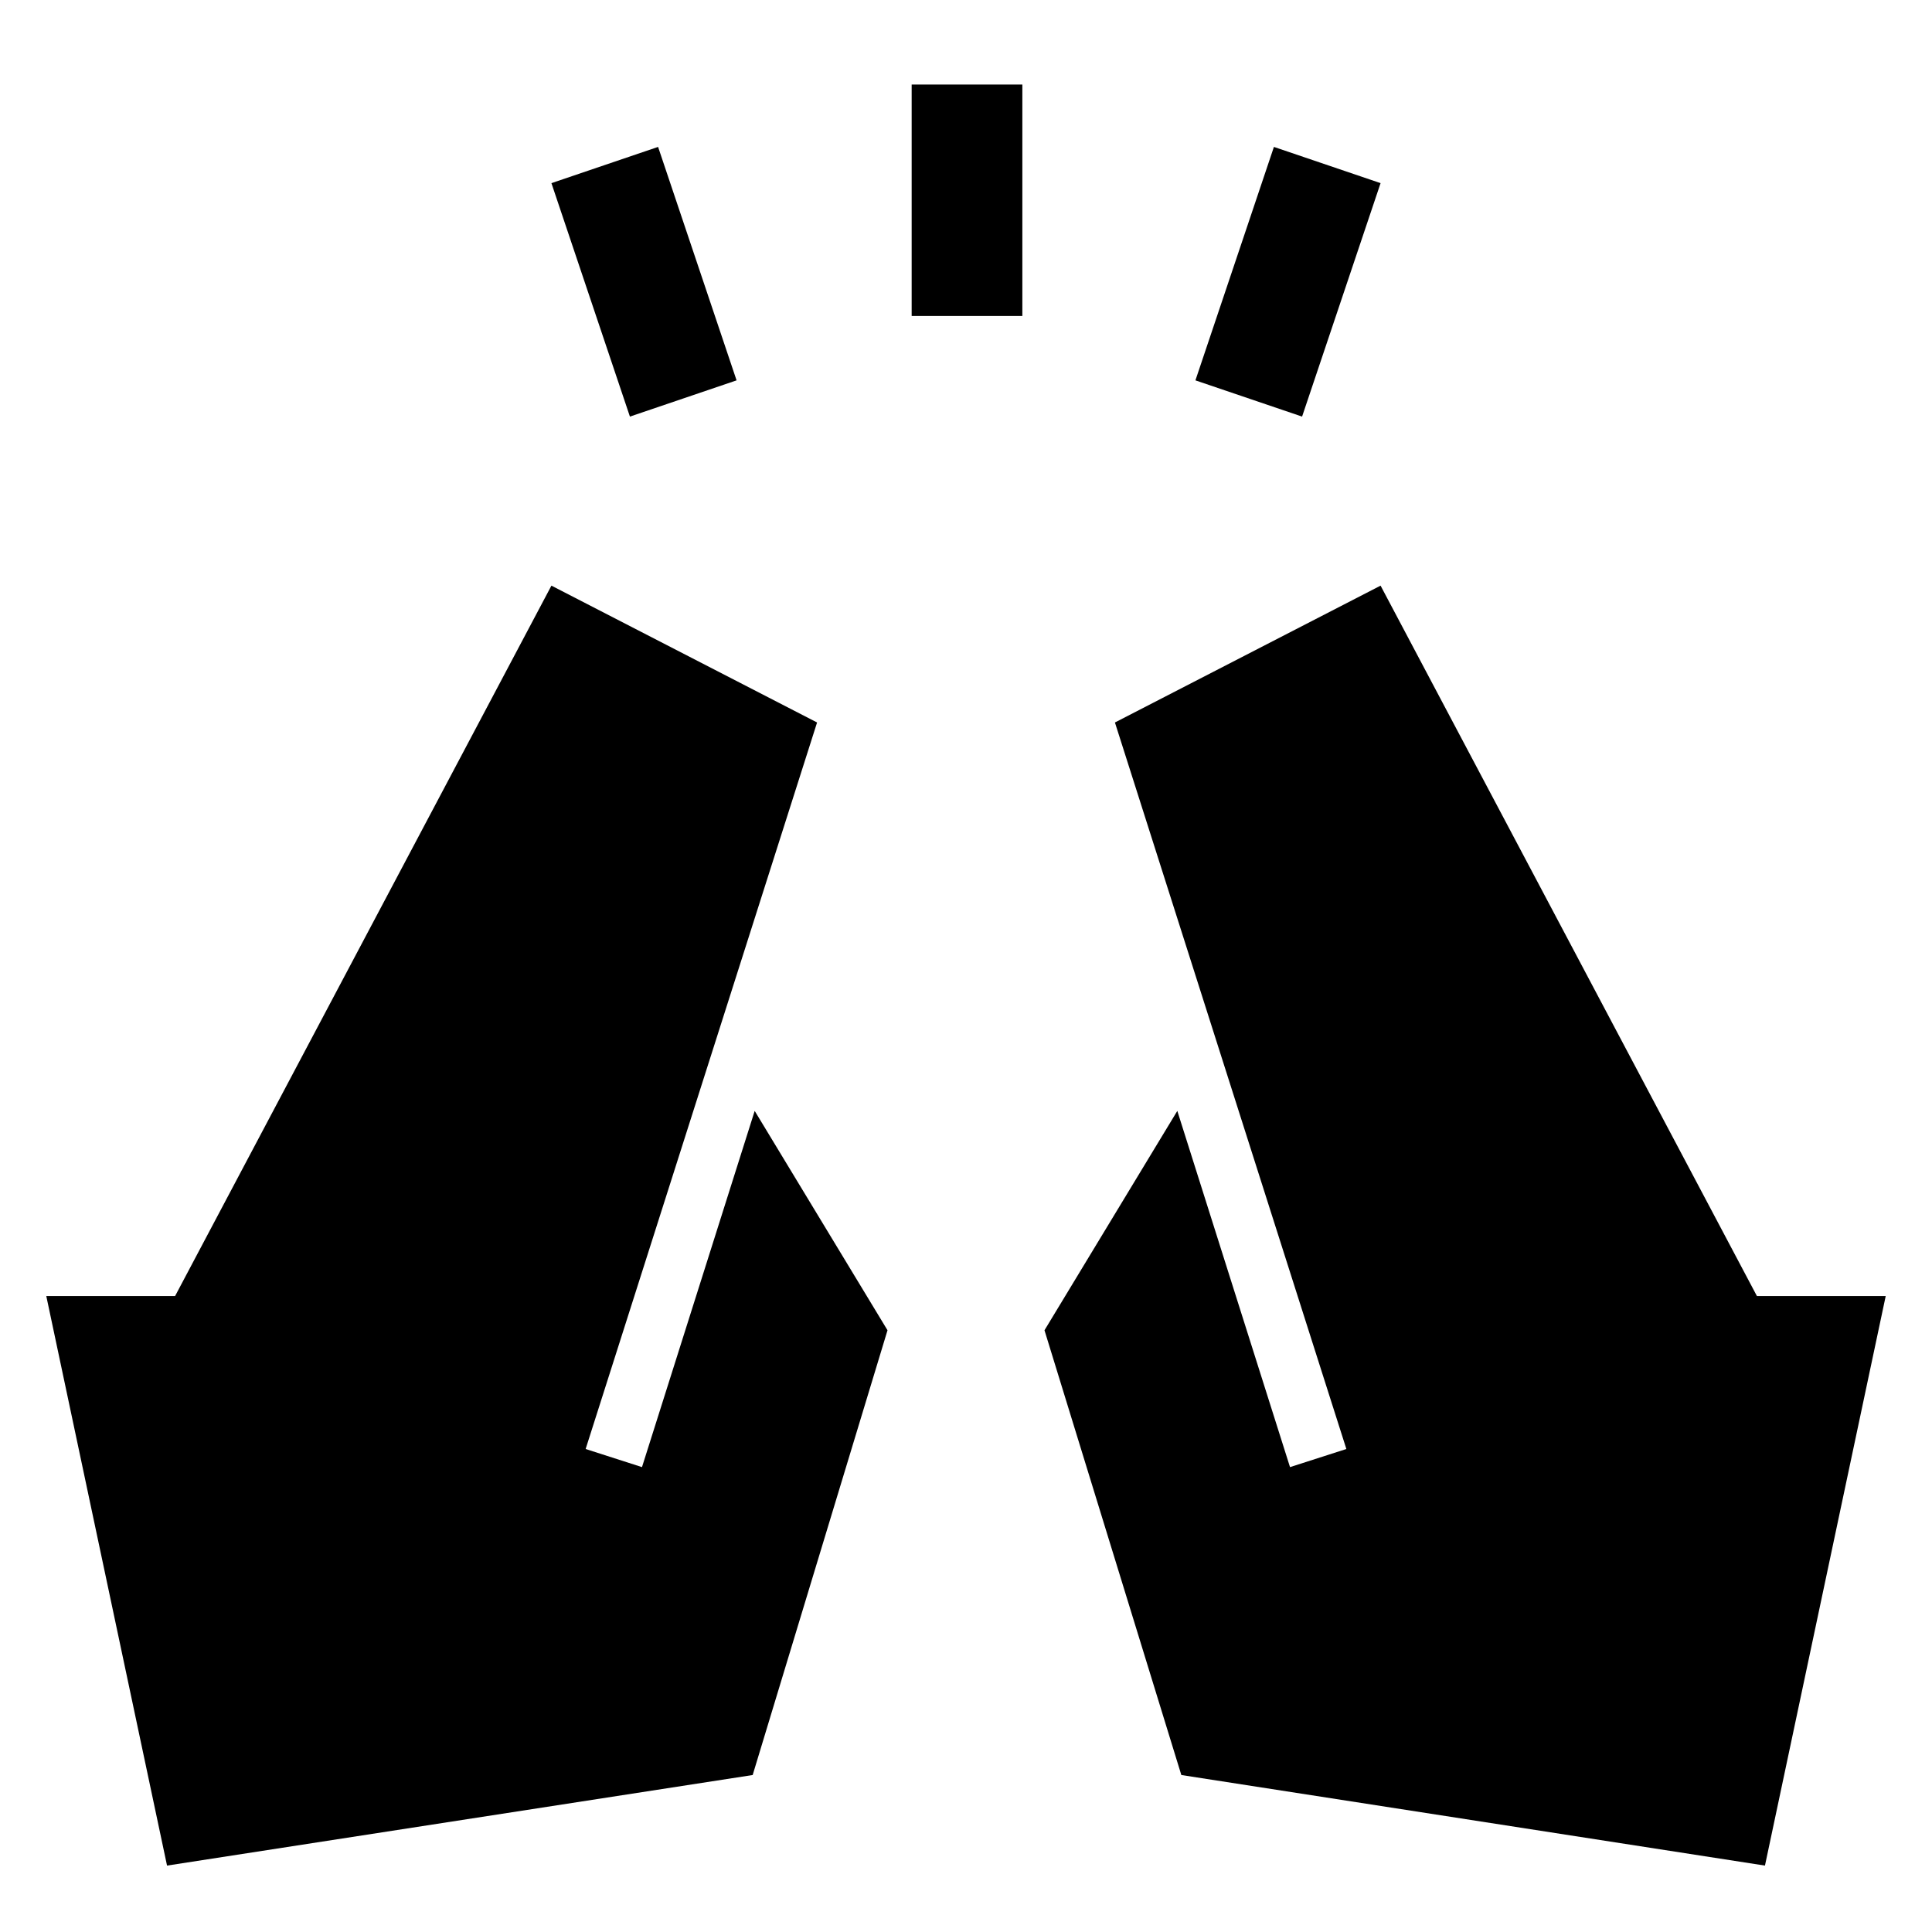 <svg xmlns="http://www.w3.org/2000/svg" width="48" height="48" viewBox="0 0 48 48"><path d="m15.65 10.35-1.95-5.8 2.65-.9 1.95 5.8Zm7-2.5V2.1h2.75v5.75Zm9.7 2.5-2.65-.9 1.95-5.8 2.65.9Zm11.5 36-14.5-2.25-3.4-11.05 3.3-5.45 2.8 8.85 1.4-.45-5.75-18.05 6.6-3.4 9.35 17.65h3.2Zm-39.7 0-3-14.15h3.2l9.35-17.65 6.6 3.4L14.55 36l1.4.45 2.8-8.85 3.3 5.45L18.7 44.1Z"/></svg>